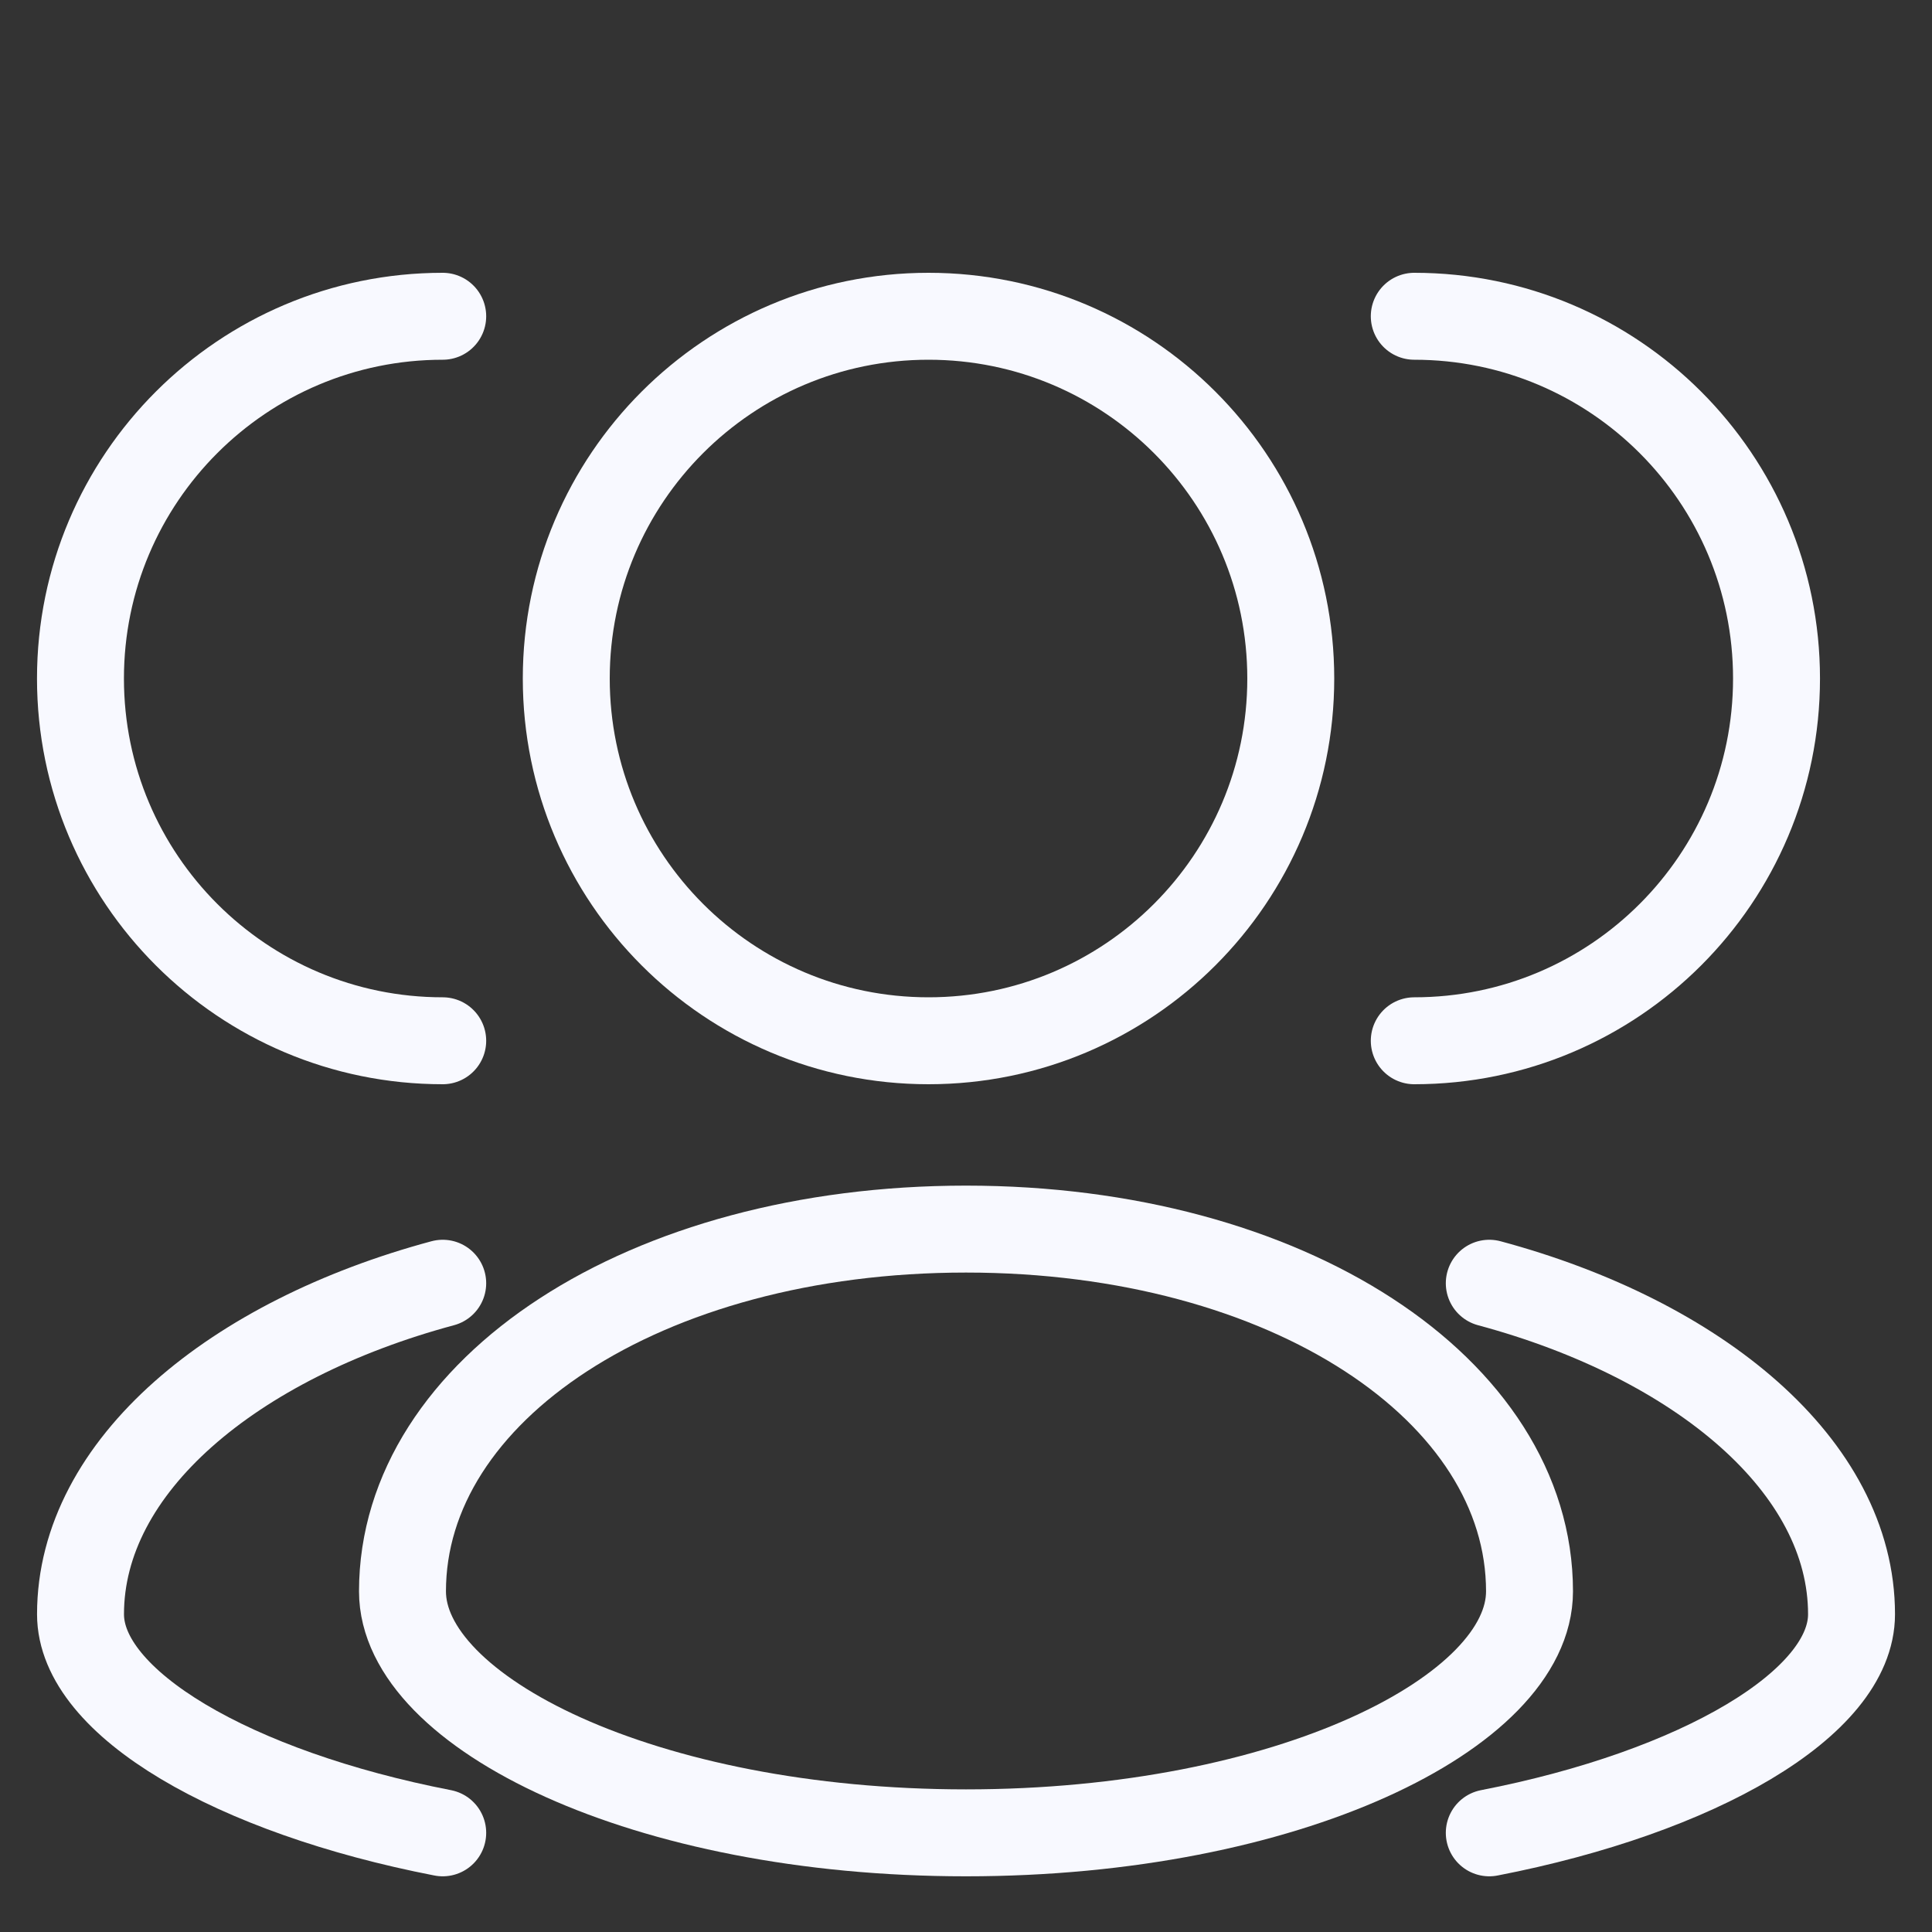 <svg width="40" height="40" viewBox="0 0 40 40" fill="none" xmlns="http://www.w3.org/2000/svg">
<rect x="0" y="0" width="40" height="40" fill="#333333" stroke="none"/>
<path d="M19.224 21.548C23.366 21.548 26.724 18.19 26.724 14.048C26.724 9.906 23.366 6.548 19.224 6.548C15.082 6.548 11.724 9.906 11.724 14.048C11.724 18.19 15.082 21.548 19.224 21.548Z" stroke="#F8F9FF" stroke-width="1.8"/>
<path d="M29.281 21.548C33.423 21.548 36.781 18.19 36.781 14.048C36.781 9.906 33.423 6.548 29.281 6.548" stroke="#F8F9FF" stroke-width="1.8" stroke-linecap="round" stroke-linejoin="round"/>
<path d="M9.166 21.548C5.024 21.548 1.666 18.19 1.666 14.048C1.666 9.906 5.024 6.548 9.166 6.548" stroke="#F8F9FF" stroke-width="1.8" stroke-linecap="round" stroke-linejoin="round"/>
<path d="M20 25.447C13.333 25.447 8.333 28.781 8.333 32.947C8.333 35.447 13.333 37.947 20 37.947C26.667 37.947 31.667 35.447 31.667 32.947C31.667 28.781 26.667 25.447 20 25.447Z" stroke="#F8F9FF" stroke-width="1.8" stroke-linecap="round" stroke-linejoin="round"/>
<path d="M30.834 26.568C35.167 27.733 38.334 30.351 38.334 33.421C38.334 35.263 35.167 37.105 30.834 37.947" stroke="#F8F9FF" stroke-width="1.8" stroke-linecap="round" stroke-linejoin="round"/>
<path d="M9.166 26.568C4.833 27.733 1.667 30.351 1.667 33.421C1.667 35.263 4.833 37.105 9.166 37.947" stroke="#F8F9FF" stroke-width="1.8" stroke-linecap="round" stroke-linejoin="round"/>
</svg>
